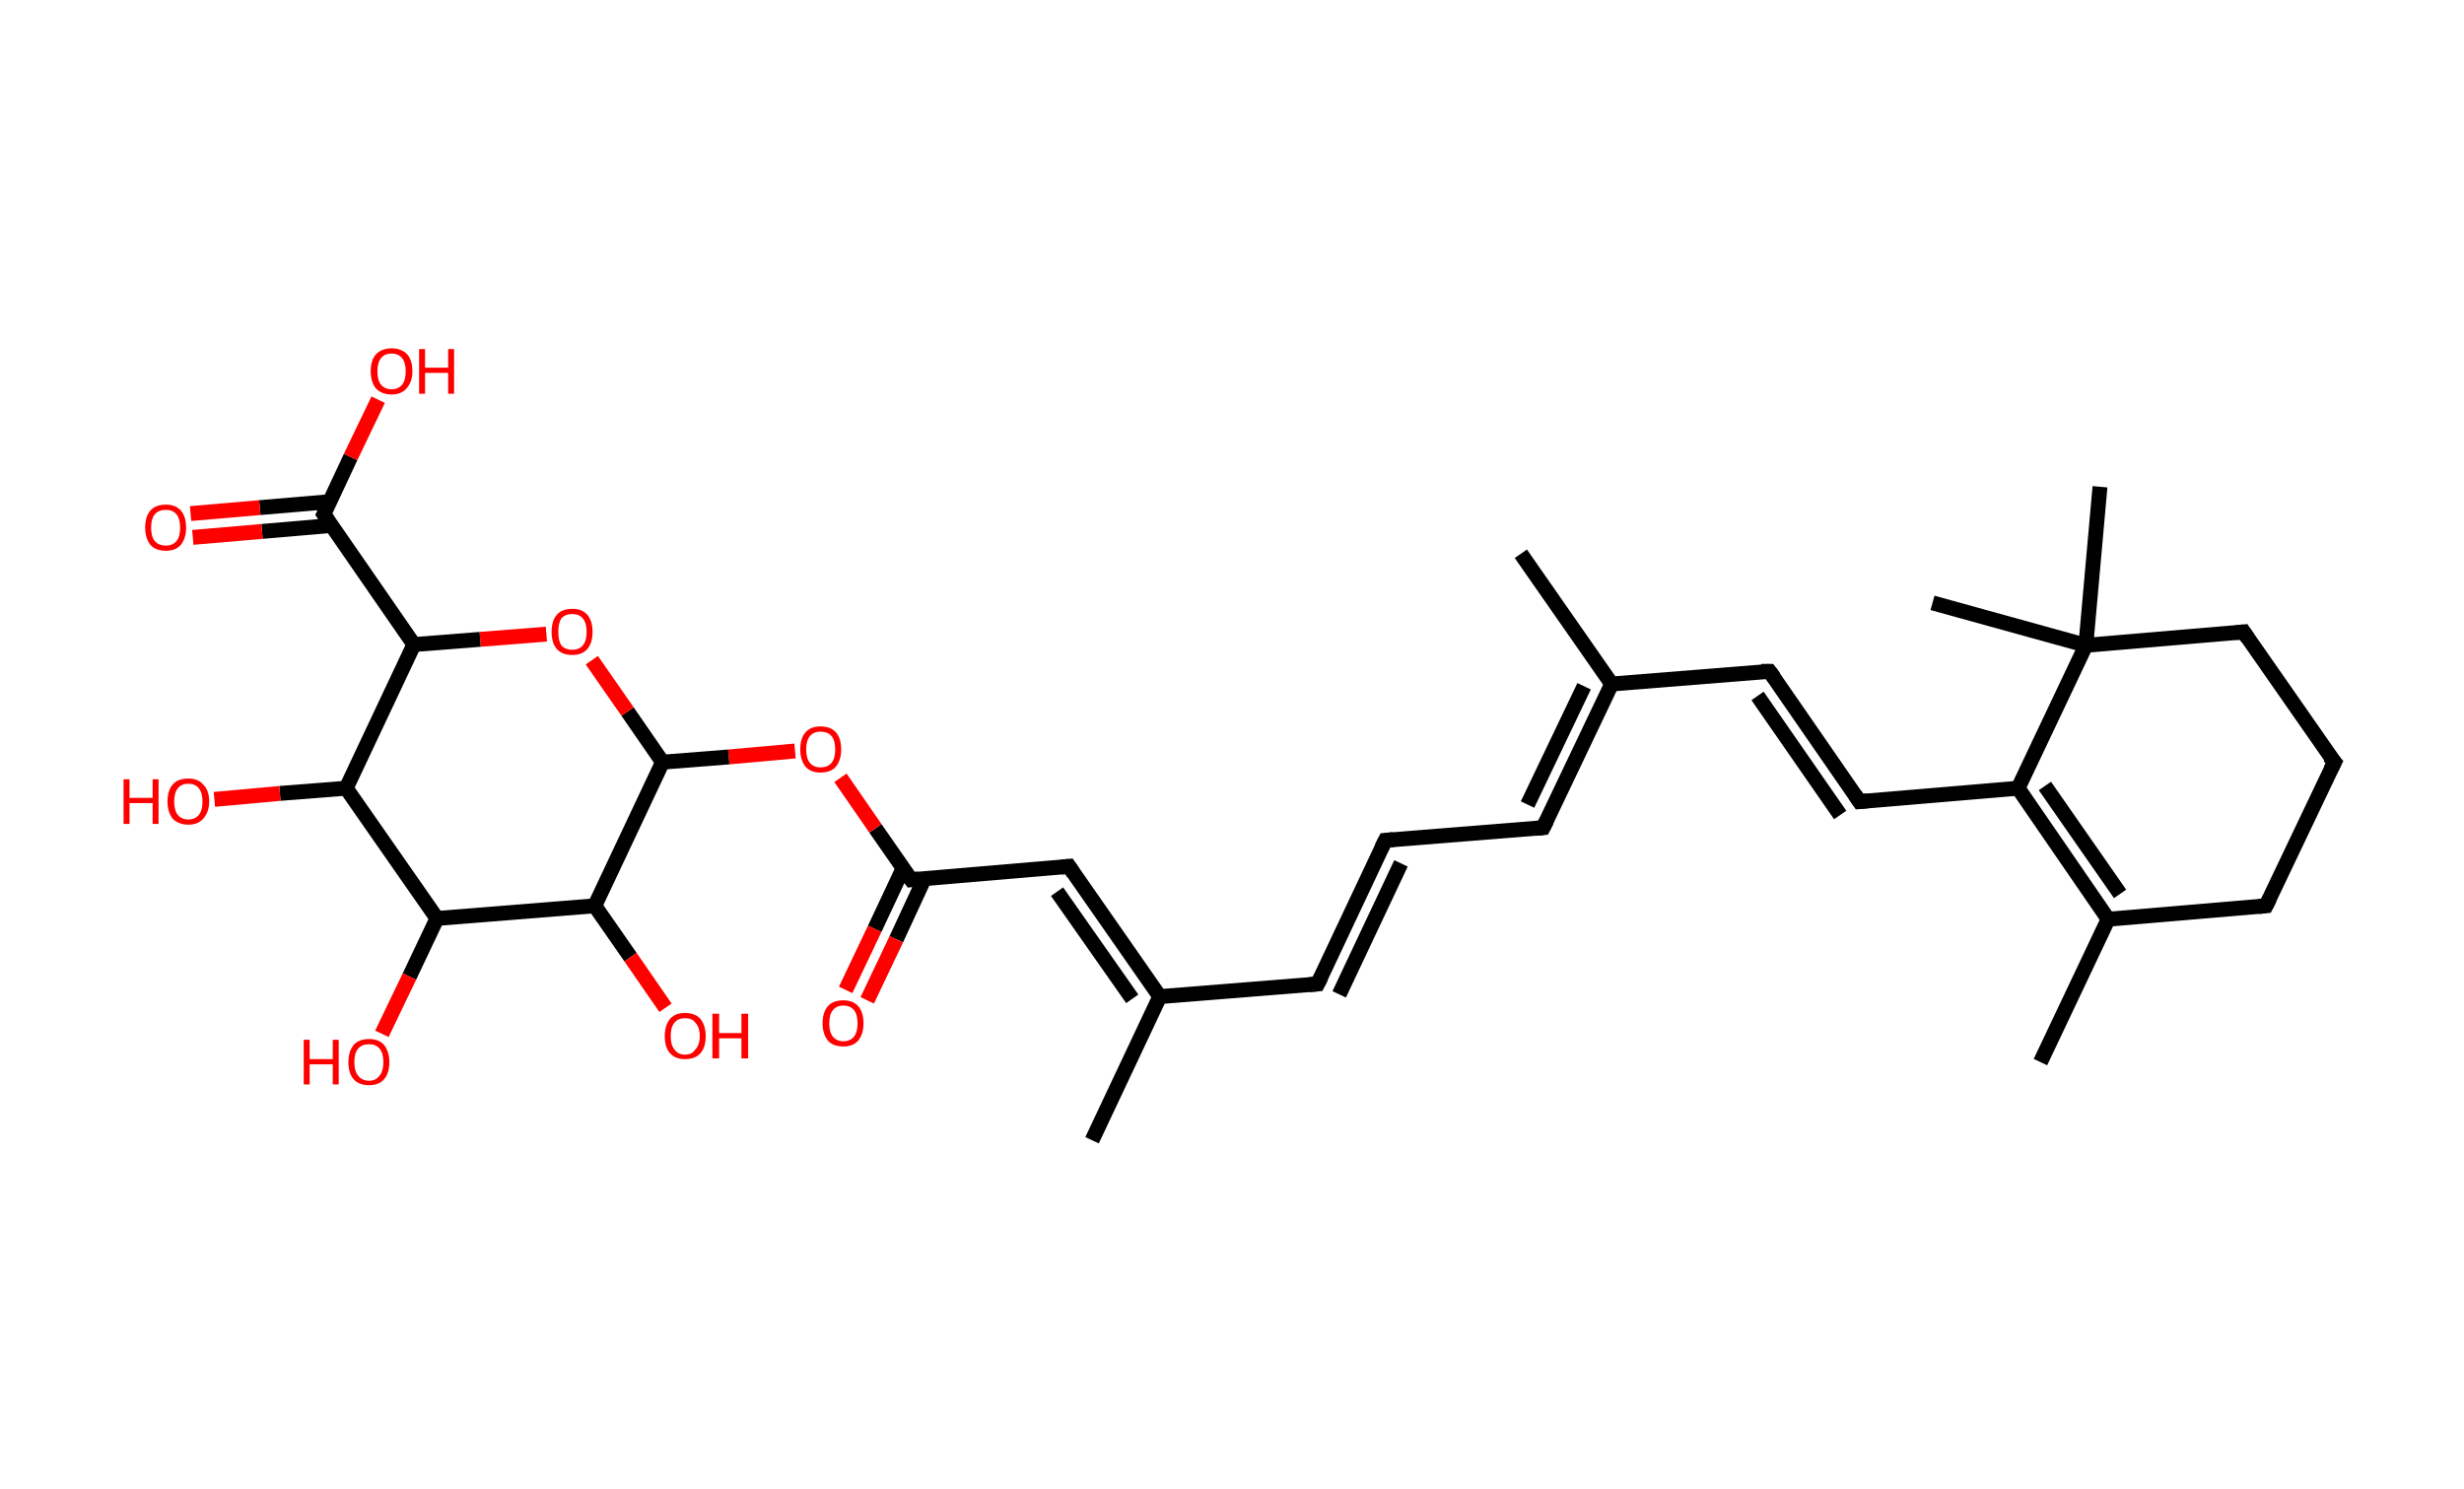 <?xml version='1.0' encoding='ASCII' standalone='yes'?>
<svg xmlns="http://www.w3.org/2000/svg" xmlns:rdkit="http://www.rdkit.org/xml" xmlns:xlink="http://www.w3.org/1999/xlink" version="1.1" baseProfile="full" xml:space="preserve" width="331px" height="200px" viewBox="0 0 331 200">
<!-- END OF HEADER -->
<rect style="opacity:1.0;fill:#FFFFFF;stroke:none" width="331.0" height="200.0" x="0.0" y="0.0"> </rect>
<path class="bond-0 atom-0 atom-1" d="M 204.3,74.4 L 216.5,91.9" style="fill:none;fill-rule:evenodd;stroke:#000000;stroke-width:2.0px;stroke-linecap:butt;stroke-linejoin:miter;stroke-opacity:1"/>
<path class="bond-1 atom-1 atom-2" d="M 216.5,91.9 L 237.7,90.2" style="fill:none;fill-rule:evenodd;stroke:#000000;stroke-width:2.0px;stroke-linecap:butt;stroke-linejoin:miter;stroke-opacity:1"/>
<path class="bond-2 atom-2 atom-3" d="M 237.7,90.2 L 249.8,107.7" style="fill:none;fill-rule:evenodd;stroke:#000000;stroke-width:2.0px;stroke-linecap:butt;stroke-linejoin:miter;stroke-opacity:1"/>
<path class="bond-2 atom-2 atom-3" d="M 236.1,93.5 L 247.2,109.5" style="fill:none;fill-rule:evenodd;stroke:#000000;stroke-width:2.0px;stroke-linecap:butt;stroke-linejoin:miter;stroke-opacity:1"/>
<path class="bond-3 atom-3 atom-4" d="M 249.8,107.7 L 271.1,105.9" style="fill:none;fill-rule:evenodd;stroke:#000000;stroke-width:2.0px;stroke-linecap:butt;stroke-linejoin:miter;stroke-opacity:1"/>
<path class="bond-4 atom-4 atom-5" d="M 271.1,105.9 L 283.2,123.5" style="fill:none;fill-rule:evenodd;stroke:#000000;stroke-width:2.0px;stroke-linecap:butt;stroke-linejoin:miter;stroke-opacity:1"/>
<path class="bond-4 atom-4 atom-5" d="M 274.7,105.6 L 284.8,120.1" style="fill:none;fill-rule:evenodd;stroke:#000000;stroke-width:2.0px;stroke-linecap:butt;stroke-linejoin:miter;stroke-opacity:1"/>
<path class="bond-5 atom-5 atom-6" d="M 283.2,123.5 L 274.1,142.7" style="fill:none;fill-rule:evenodd;stroke:#000000;stroke-width:2.0px;stroke-linecap:butt;stroke-linejoin:miter;stroke-opacity:1"/>
<path class="bond-6 atom-5 atom-7" d="M 283.2,123.5 L 304.4,121.7" style="fill:none;fill-rule:evenodd;stroke:#000000;stroke-width:2.0px;stroke-linecap:butt;stroke-linejoin:miter;stroke-opacity:1"/>
<path class="bond-7 atom-7 atom-8" d="M 304.4,121.7 L 313.6,102.4" style="fill:none;fill-rule:evenodd;stroke:#000000;stroke-width:2.0px;stroke-linecap:butt;stroke-linejoin:miter;stroke-opacity:1"/>
<path class="bond-8 atom-8 atom-9" d="M 313.6,102.4 L 301.4,84.9" style="fill:none;fill-rule:evenodd;stroke:#000000;stroke-width:2.0px;stroke-linecap:butt;stroke-linejoin:miter;stroke-opacity:1"/>
<path class="bond-9 atom-9 atom-10" d="M 301.4,84.9 L 280.2,86.7" style="fill:none;fill-rule:evenodd;stroke:#000000;stroke-width:2.0px;stroke-linecap:butt;stroke-linejoin:miter;stroke-opacity:1"/>
<path class="bond-10 atom-10 atom-11" d="M 280.2,86.7 L 259.6,81.0" style="fill:none;fill-rule:evenodd;stroke:#000000;stroke-width:2.0px;stroke-linecap:butt;stroke-linejoin:miter;stroke-opacity:1"/>
<path class="bond-11 atom-10 atom-12" d="M 280.2,86.7 L 282.1,65.4" style="fill:none;fill-rule:evenodd;stroke:#000000;stroke-width:2.0px;stroke-linecap:butt;stroke-linejoin:miter;stroke-opacity:1"/>
<path class="bond-12 atom-1 atom-13" d="M 216.5,91.9 L 207.3,111.2" style="fill:none;fill-rule:evenodd;stroke:#000000;stroke-width:2.0px;stroke-linecap:butt;stroke-linejoin:miter;stroke-opacity:1"/>
<path class="bond-12 atom-1 atom-13" d="M 212.8,92.2 L 205.2,108.1" style="fill:none;fill-rule:evenodd;stroke:#000000;stroke-width:2.0px;stroke-linecap:butt;stroke-linejoin:miter;stroke-opacity:1"/>
<path class="bond-13 atom-13 atom-14" d="M 207.3,111.2 L 186.1,112.9" style="fill:none;fill-rule:evenodd;stroke:#000000;stroke-width:2.0px;stroke-linecap:butt;stroke-linejoin:miter;stroke-opacity:1"/>
<path class="bond-14 atom-14 atom-15" d="M 186.1,112.9 L 177.0,132.2" style="fill:none;fill-rule:evenodd;stroke:#000000;stroke-width:2.0px;stroke-linecap:butt;stroke-linejoin:miter;stroke-opacity:1"/>
<path class="bond-14 atom-14 atom-15" d="M 188.2,116.0 L 179.9,133.6" style="fill:none;fill-rule:evenodd;stroke:#000000;stroke-width:2.0px;stroke-linecap:butt;stroke-linejoin:miter;stroke-opacity:1"/>
<path class="bond-15 atom-15 atom-16" d="M 177.0,132.2 L 155.8,133.9" style="fill:none;fill-rule:evenodd;stroke:#000000;stroke-width:2.0px;stroke-linecap:butt;stroke-linejoin:miter;stroke-opacity:1"/>
<path class="bond-16 atom-16 atom-17" d="M 155.8,133.9 L 146.7,153.2" style="fill:none;fill-rule:evenodd;stroke:#000000;stroke-width:2.0px;stroke-linecap:butt;stroke-linejoin:miter;stroke-opacity:1"/>
<path class="bond-17 atom-16 atom-18" d="M 155.8,133.9 L 143.6,116.4" style="fill:none;fill-rule:evenodd;stroke:#000000;stroke-width:2.0px;stroke-linecap:butt;stroke-linejoin:miter;stroke-opacity:1"/>
<path class="bond-17 atom-16 atom-18" d="M 152.1,134.2 L 142.0,119.8" style="fill:none;fill-rule:evenodd;stroke:#000000;stroke-width:2.0px;stroke-linecap:butt;stroke-linejoin:miter;stroke-opacity:1"/>
<path class="bond-18 atom-18 atom-19" d="M 143.6,116.4 L 122.4,118.2" style="fill:none;fill-rule:evenodd;stroke:#000000;stroke-width:2.0px;stroke-linecap:butt;stroke-linejoin:miter;stroke-opacity:1"/>
<path class="bond-19 atom-19 atom-20" d="M 121.3,116.7 L 117.5,124.8" style="fill:none;fill-rule:evenodd;stroke:#000000;stroke-width:2.0px;stroke-linecap:butt;stroke-linejoin:miter;stroke-opacity:1"/>
<path class="bond-19 atom-19 atom-20" d="M 117.5,124.8 L 113.6,133.0" style="fill:none;fill-rule:evenodd;stroke:#FF0000;stroke-width:2.0px;stroke-linecap:butt;stroke-linejoin:miter;stroke-opacity:1"/>
<path class="bond-19 atom-19 atom-20" d="M 124.2,118.0 L 120.4,126.2" style="fill:none;fill-rule:evenodd;stroke:#000000;stroke-width:2.0px;stroke-linecap:butt;stroke-linejoin:miter;stroke-opacity:1"/>
<path class="bond-19 atom-19 atom-20" d="M 120.4,126.2 L 116.5,134.4" style="fill:none;fill-rule:evenodd;stroke:#FF0000;stroke-width:2.0px;stroke-linecap:butt;stroke-linejoin:miter;stroke-opacity:1"/>
<path class="bond-20 atom-19 atom-21" d="M 122.4,118.2 L 117.6,111.3" style="fill:none;fill-rule:evenodd;stroke:#000000;stroke-width:2.0px;stroke-linecap:butt;stroke-linejoin:miter;stroke-opacity:1"/>
<path class="bond-20 atom-19 atom-21" d="M 117.6,111.3 L 112.9,104.5" style="fill:none;fill-rule:evenodd;stroke:#FF0000;stroke-width:2.0px;stroke-linecap:butt;stroke-linejoin:miter;stroke-opacity:1"/>
<path class="bond-21 atom-21 atom-22" d="M 106.8,100.9 L 97.9,101.7" style="fill:none;fill-rule:evenodd;stroke:#FF0000;stroke-width:2.0px;stroke-linecap:butt;stroke-linejoin:miter;stroke-opacity:1"/>
<path class="bond-21 atom-21 atom-22" d="M 97.9,101.7 L 89.0,102.4" style="fill:none;fill-rule:evenodd;stroke:#000000;stroke-width:2.0px;stroke-linecap:butt;stroke-linejoin:miter;stroke-opacity:1"/>
<path class="bond-22 atom-22 atom-23" d="M 89.0,102.4 L 84.3,95.6" style="fill:none;fill-rule:evenodd;stroke:#000000;stroke-width:2.0px;stroke-linecap:butt;stroke-linejoin:miter;stroke-opacity:1"/>
<path class="bond-22 atom-22 atom-23" d="M 84.3,95.6 L 79.5,88.7" style="fill:none;fill-rule:evenodd;stroke:#FF0000;stroke-width:2.0px;stroke-linecap:butt;stroke-linejoin:miter;stroke-opacity:1"/>
<path class="bond-23 atom-23 atom-24" d="M 73.4,85.2 L 64.5,85.9" style="fill:none;fill-rule:evenodd;stroke:#FF0000;stroke-width:2.0px;stroke-linecap:butt;stroke-linejoin:miter;stroke-opacity:1"/>
<path class="bond-23 atom-23 atom-24" d="M 64.5,85.9 L 55.6,86.6" style="fill:none;fill-rule:evenodd;stroke:#000000;stroke-width:2.0px;stroke-linecap:butt;stroke-linejoin:miter;stroke-opacity:1"/>
<path class="bond-24 atom-24 atom-25" d="M 55.6,86.6 L 43.5,69.1" style="fill:none;fill-rule:evenodd;stroke:#000000;stroke-width:2.0px;stroke-linecap:butt;stroke-linejoin:miter;stroke-opacity:1"/>
<path class="bond-25 atom-25 atom-26" d="M 44.3,67.4 L 34.9,68.2" style="fill:none;fill-rule:evenodd;stroke:#000000;stroke-width:2.0px;stroke-linecap:butt;stroke-linejoin:miter;stroke-opacity:1"/>
<path class="bond-25 atom-25 atom-26" d="M 34.9,68.2 L 25.6,69.0" style="fill:none;fill-rule:evenodd;stroke:#FF0000;stroke-width:2.0px;stroke-linecap:butt;stroke-linejoin:miter;stroke-opacity:1"/>
<path class="bond-25 atom-25 atom-26" d="M 44.5,70.6 L 35.2,71.4" style="fill:none;fill-rule:evenodd;stroke:#000000;stroke-width:2.0px;stroke-linecap:butt;stroke-linejoin:miter;stroke-opacity:1"/>
<path class="bond-25 atom-25 atom-26" d="M 35.2,71.4 L 25.9,72.2" style="fill:none;fill-rule:evenodd;stroke:#FF0000;stroke-width:2.0px;stroke-linecap:butt;stroke-linejoin:miter;stroke-opacity:1"/>
<path class="bond-26 atom-25 atom-27" d="M 43.5,69.1 L 47.1,61.4" style="fill:none;fill-rule:evenodd;stroke:#000000;stroke-width:2.0px;stroke-linecap:butt;stroke-linejoin:miter;stroke-opacity:1"/>
<path class="bond-26 atom-25 atom-27" d="M 47.1,61.4 L 50.8,53.7" style="fill:none;fill-rule:evenodd;stroke:#FF0000;stroke-width:2.0px;stroke-linecap:butt;stroke-linejoin:miter;stroke-opacity:1"/>
<path class="bond-27 atom-24 atom-28" d="M 55.6,86.6 L 46.5,105.9" style="fill:none;fill-rule:evenodd;stroke:#000000;stroke-width:2.0px;stroke-linecap:butt;stroke-linejoin:miter;stroke-opacity:1"/>
<path class="bond-28 atom-28 atom-29" d="M 46.5,105.9 L 37.6,106.6" style="fill:none;fill-rule:evenodd;stroke:#000000;stroke-width:2.0px;stroke-linecap:butt;stroke-linejoin:miter;stroke-opacity:1"/>
<path class="bond-28 atom-28 atom-29" d="M 37.6,106.6 L 28.8,107.4" style="fill:none;fill-rule:evenodd;stroke:#FF0000;stroke-width:2.0px;stroke-linecap:butt;stroke-linejoin:miter;stroke-opacity:1"/>
<path class="bond-29 atom-28 atom-30" d="M 46.5,105.9 L 58.7,123.4" style="fill:none;fill-rule:evenodd;stroke:#000000;stroke-width:2.0px;stroke-linecap:butt;stroke-linejoin:miter;stroke-opacity:1"/>
<path class="bond-30 atom-30 atom-31" d="M 58.7,123.4 L 55.0,131.2" style="fill:none;fill-rule:evenodd;stroke:#000000;stroke-width:2.0px;stroke-linecap:butt;stroke-linejoin:miter;stroke-opacity:1"/>
<path class="bond-30 atom-30 atom-31" d="M 55.0,131.2 L 51.3,138.9" style="fill:none;fill-rule:evenodd;stroke:#FF0000;stroke-width:2.0px;stroke-linecap:butt;stroke-linejoin:miter;stroke-opacity:1"/>
<path class="bond-31 atom-30 atom-32" d="M 58.7,123.4 L 79.9,121.7" style="fill:none;fill-rule:evenodd;stroke:#000000;stroke-width:2.0px;stroke-linecap:butt;stroke-linejoin:miter;stroke-opacity:1"/>
<path class="bond-32 atom-32 atom-33" d="M 79.9,121.7 L 84.7,128.6" style="fill:none;fill-rule:evenodd;stroke:#000000;stroke-width:2.0px;stroke-linecap:butt;stroke-linejoin:miter;stroke-opacity:1"/>
<path class="bond-32 atom-32 atom-33" d="M 84.7,128.6 L 89.4,135.4" style="fill:none;fill-rule:evenodd;stroke:#FF0000;stroke-width:2.0px;stroke-linecap:butt;stroke-linejoin:miter;stroke-opacity:1"/>
<path class="bond-33 atom-10 atom-4" d="M 280.2,86.7 L 271.1,105.9" style="fill:none;fill-rule:evenodd;stroke:#000000;stroke-width:2.0px;stroke-linecap:butt;stroke-linejoin:miter;stroke-opacity:1"/>
<path class="bond-34 atom-32 atom-22" d="M 79.9,121.7 L 89.0,102.4" style="fill:none;fill-rule:evenodd;stroke:#000000;stroke-width:2.0px;stroke-linecap:butt;stroke-linejoin:miter;stroke-opacity:1"/>
<path d="M 236.6,90.2 L 237.7,90.2 L 238.3,91.0" style="fill:none;stroke:#000000;stroke-width:2.0px;stroke-linecap:butt;stroke-linejoin:miter;stroke-opacity:1;"/>
<path d="M 249.2,106.8 L 249.8,107.7 L 250.9,107.6" style="fill:none;stroke:#000000;stroke-width:2.0px;stroke-linecap:butt;stroke-linejoin:miter;stroke-opacity:1;"/>
<path d="M 303.4,121.8 L 304.4,121.7 L 304.9,120.7" style="fill:none;stroke:#000000;stroke-width:2.0px;stroke-linecap:butt;stroke-linejoin:miter;stroke-opacity:1;"/>
<path d="M 313.1,103.4 L 313.6,102.4 L 312.9,101.6" style="fill:none;stroke:#000000;stroke-width:2.0px;stroke-linecap:butt;stroke-linejoin:miter;stroke-opacity:1;"/>
<path d="M 302.0,85.8 L 301.4,84.9 L 300.4,85.0" style="fill:none;stroke:#000000;stroke-width:2.0px;stroke-linecap:butt;stroke-linejoin:miter;stroke-opacity:1;"/>
<path d="M 207.8,110.2 L 207.3,111.2 L 206.3,111.3" style="fill:none;stroke:#000000;stroke-width:2.0px;stroke-linecap:butt;stroke-linejoin:miter;stroke-opacity:1;"/>
<path d="M 187.2,112.8 L 186.1,112.9 L 185.6,113.9" style="fill:none;stroke:#000000;stroke-width:2.0px;stroke-linecap:butt;stroke-linejoin:miter;stroke-opacity:1;"/>
<path d="M 177.5,131.2 L 177.0,132.2 L 175.9,132.3" style="fill:none;stroke:#000000;stroke-width:2.0px;stroke-linecap:butt;stroke-linejoin:miter;stroke-opacity:1;"/>
<path d="M 144.2,117.3 L 143.6,116.4 L 142.6,116.5" style="fill:none;stroke:#000000;stroke-width:2.0px;stroke-linecap:butt;stroke-linejoin:miter;stroke-opacity:1;"/>
<path d="M 123.4,118.1 L 122.4,118.2 L 122.1,117.8" style="fill:none;stroke:#000000;stroke-width:2.0px;stroke-linecap:butt;stroke-linejoin:miter;stroke-opacity:1;"/>
<path d="M 44.1,70.0 L 43.5,69.1 L 43.7,68.7" style="fill:none;stroke:#000000;stroke-width:2.0px;stroke-linecap:butt;stroke-linejoin:miter;stroke-opacity:1;"/>
<path class="atom-20" d="M 110.5 137.5 Q 110.5 136.0, 111.2 135.2 Q 111.9 134.4, 113.3 134.4 Q 114.6 134.4, 115.3 135.2 Q 116.0 136.0, 116.0 137.5 Q 116.0 138.9, 115.3 139.8 Q 114.6 140.6, 113.3 140.6 Q 111.9 140.6, 111.2 139.8 Q 110.5 138.9, 110.5 137.5 M 113.3 139.9 Q 114.2 139.9, 114.7 139.3 Q 115.2 138.7, 115.2 137.5 Q 115.2 136.3, 114.7 135.7 Q 114.2 135.1, 113.3 135.1 Q 112.4 135.1, 111.9 135.7 Q 111.4 136.3, 111.4 137.5 Q 111.4 138.7, 111.9 139.3 Q 112.4 139.9, 113.3 139.9 " fill="#FF0000"/>
<path class="atom-21" d="M 107.5 100.7 Q 107.5 99.2, 108.2 98.4 Q 108.9 97.6, 110.2 97.6 Q 111.6 97.6, 112.3 98.4 Q 113.0 99.2, 113.0 100.7 Q 113.0 102.1, 112.3 103.0 Q 111.6 103.8, 110.2 103.8 Q 108.9 103.8, 108.2 103.0 Q 107.5 102.1, 107.5 100.7 M 110.2 103.1 Q 111.2 103.1, 111.7 102.5 Q 112.2 101.9, 112.2 100.7 Q 112.2 99.5, 111.7 98.9 Q 111.2 98.3, 110.2 98.3 Q 109.3 98.3, 108.8 98.9 Q 108.3 99.5, 108.3 100.7 Q 108.3 101.9, 108.8 102.5 Q 109.3 103.1, 110.2 103.1 " fill="#FF0000"/>
<path class="atom-23" d="M 74.1 84.9 Q 74.1 83.4, 74.8 82.6 Q 75.5 81.8, 76.9 81.8 Q 78.2 81.8, 78.9 82.6 Q 79.6 83.4, 79.6 84.9 Q 79.6 86.4, 78.9 87.2 Q 78.2 88.0, 76.9 88.0 Q 75.5 88.0, 74.8 87.2 Q 74.1 86.4, 74.1 84.9 M 76.9 87.3 Q 77.8 87.3, 78.3 86.7 Q 78.8 86.1, 78.8 84.9 Q 78.8 83.7, 78.3 83.1 Q 77.8 82.5, 76.9 82.5 Q 75.9 82.5, 75.4 83.1 Q 75.0 83.7, 75.0 84.9 Q 75.0 86.1, 75.4 86.7 Q 75.9 87.3, 76.9 87.3 " fill="#FF0000"/>
<path class="atom-26" d="M 19.5 70.9 Q 19.5 69.4, 20.2 68.6 Q 20.9 67.8, 22.3 67.8 Q 23.6 67.8, 24.3 68.6 Q 25.0 69.4, 25.0 70.9 Q 25.0 72.3, 24.3 73.2 Q 23.6 74.0, 22.3 74.0 Q 20.9 74.0, 20.2 73.2 Q 19.5 72.3, 19.5 70.9 M 22.3 73.3 Q 23.2 73.3, 23.7 72.7 Q 24.2 72.1, 24.2 70.9 Q 24.2 69.7, 23.7 69.1 Q 23.2 68.5, 22.3 68.5 Q 21.3 68.5, 20.8 69.1 Q 20.3 69.7, 20.3 70.9 Q 20.3 72.1, 20.8 72.7 Q 21.3 73.3, 22.3 73.3 " fill="#FF0000"/>
<path class="atom-27" d="M 49.8 49.9 Q 49.8 48.4, 50.5 47.6 Q 51.3 46.8, 52.6 46.8 Q 53.9 46.8, 54.7 47.6 Q 55.4 48.4, 55.4 49.9 Q 55.4 51.3, 54.6 52.2 Q 53.9 53.0, 52.6 53.0 Q 51.3 53.0, 50.5 52.2 Q 49.8 51.3, 49.8 49.9 M 52.6 52.3 Q 53.5 52.3, 54.0 51.7 Q 54.5 51.1, 54.5 49.9 Q 54.5 48.7, 54.0 48.1 Q 53.5 47.5, 52.6 47.5 Q 51.7 47.5, 51.2 48.1 Q 50.7 48.7, 50.7 49.9 Q 50.7 51.1, 51.2 51.7 Q 51.7 52.3, 52.6 52.3 " fill="#FF0000"/>
<path class="atom-27" d="M 56.3 46.9 L 57.1 46.9 L 57.1 49.4 L 60.2 49.4 L 60.2 46.9 L 61.0 46.9 L 61.0 52.9 L 60.2 52.9 L 60.2 50.1 L 57.1 50.1 L 57.1 52.9 L 56.3 52.9 L 56.3 46.9 " fill="#FF0000"/>
<path class="atom-29" d="M 16.6 104.7 L 17.4 104.7 L 17.4 107.2 L 20.5 107.2 L 20.5 104.7 L 21.3 104.7 L 21.3 110.7 L 20.5 110.7 L 20.5 107.9 L 17.4 107.9 L 17.4 110.7 L 16.6 110.7 L 16.6 104.7 " fill="#FF0000"/>
<path class="atom-29" d="M 22.5 107.7 Q 22.5 106.2, 23.2 105.4 Q 23.9 104.6, 25.3 104.6 Q 26.6 104.6, 27.3 105.4 Q 28.1 106.2, 28.1 107.7 Q 28.1 109.1, 27.3 110.0 Q 26.6 110.8, 25.3 110.8 Q 24.0 110.8, 23.2 110.0 Q 22.5 109.1, 22.5 107.7 M 25.3 110.1 Q 26.2 110.1, 26.7 109.5 Q 27.2 108.9, 27.2 107.7 Q 27.2 106.5, 26.7 105.9 Q 26.2 105.3, 25.3 105.3 Q 24.4 105.3, 23.9 105.9 Q 23.4 106.5, 23.4 107.7 Q 23.4 108.9, 23.9 109.5 Q 24.4 110.1, 25.3 110.1 " fill="#FF0000"/>
<path class="atom-31" d="M 40.8 139.7 L 41.6 139.7 L 41.6 142.3 L 44.7 142.3 L 44.7 139.7 L 45.5 139.7 L 45.5 145.7 L 44.7 145.7 L 44.7 143.0 L 41.6 143.0 L 41.6 145.7 L 40.8 145.7 L 40.8 139.7 " fill="#FF0000"/>
<path class="atom-31" d="M 46.8 142.7 Q 46.8 141.3, 47.5 140.4 Q 48.2 139.6, 49.6 139.6 Q 50.9 139.6, 51.6 140.4 Q 52.3 141.3, 52.3 142.7 Q 52.3 144.2, 51.6 145.0 Q 50.9 145.8, 49.6 145.8 Q 48.2 145.8, 47.5 145.0 Q 46.8 144.2, 46.8 142.7 M 49.6 145.2 Q 50.5 145.2, 51.0 144.5 Q 51.5 143.9, 51.5 142.7 Q 51.5 141.5, 51.0 140.9 Q 50.5 140.3, 49.6 140.3 Q 48.6 140.3, 48.1 140.9 Q 47.6 141.5, 47.6 142.7 Q 47.6 143.9, 48.1 144.5 Q 48.6 145.2, 49.6 145.2 " fill="#FF0000"/>
<path class="atom-33" d="M 89.3 139.2 Q 89.3 137.8, 90.0 136.9 Q 90.7 136.1, 92.0 136.1 Q 93.4 136.1, 94.1 136.9 Q 94.8 137.8, 94.8 139.2 Q 94.8 140.7, 94.1 141.5 Q 93.4 142.3, 92.0 142.3 Q 90.7 142.3, 90.0 141.5 Q 89.3 140.7, 89.3 139.2 M 92.0 141.7 Q 93.0 141.7, 93.4 141.0 Q 94.0 140.4, 94.0 139.2 Q 94.0 138.0, 93.4 137.4 Q 93.0 136.8, 92.0 136.8 Q 91.1 136.8, 90.6 137.4 Q 90.1 138.0, 90.1 139.2 Q 90.1 140.4, 90.6 141.0 Q 91.1 141.7, 92.0 141.7 " fill="#FF0000"/>
<path class="atom-33" d="M 95.7 136.2 L 96.6 136.2 L 96.6 138.8 L 99.6 138.8 L 99.6 136.2 L 100.5 136.2 L 100.5 142.2 L 99.6 142.2 L 99.6 139.5 L 96.6 139.5 L 96.6 142.2 L 95.7 142.2 L 95.7 136.2 " fill="#FF0000"/>
</svg>
